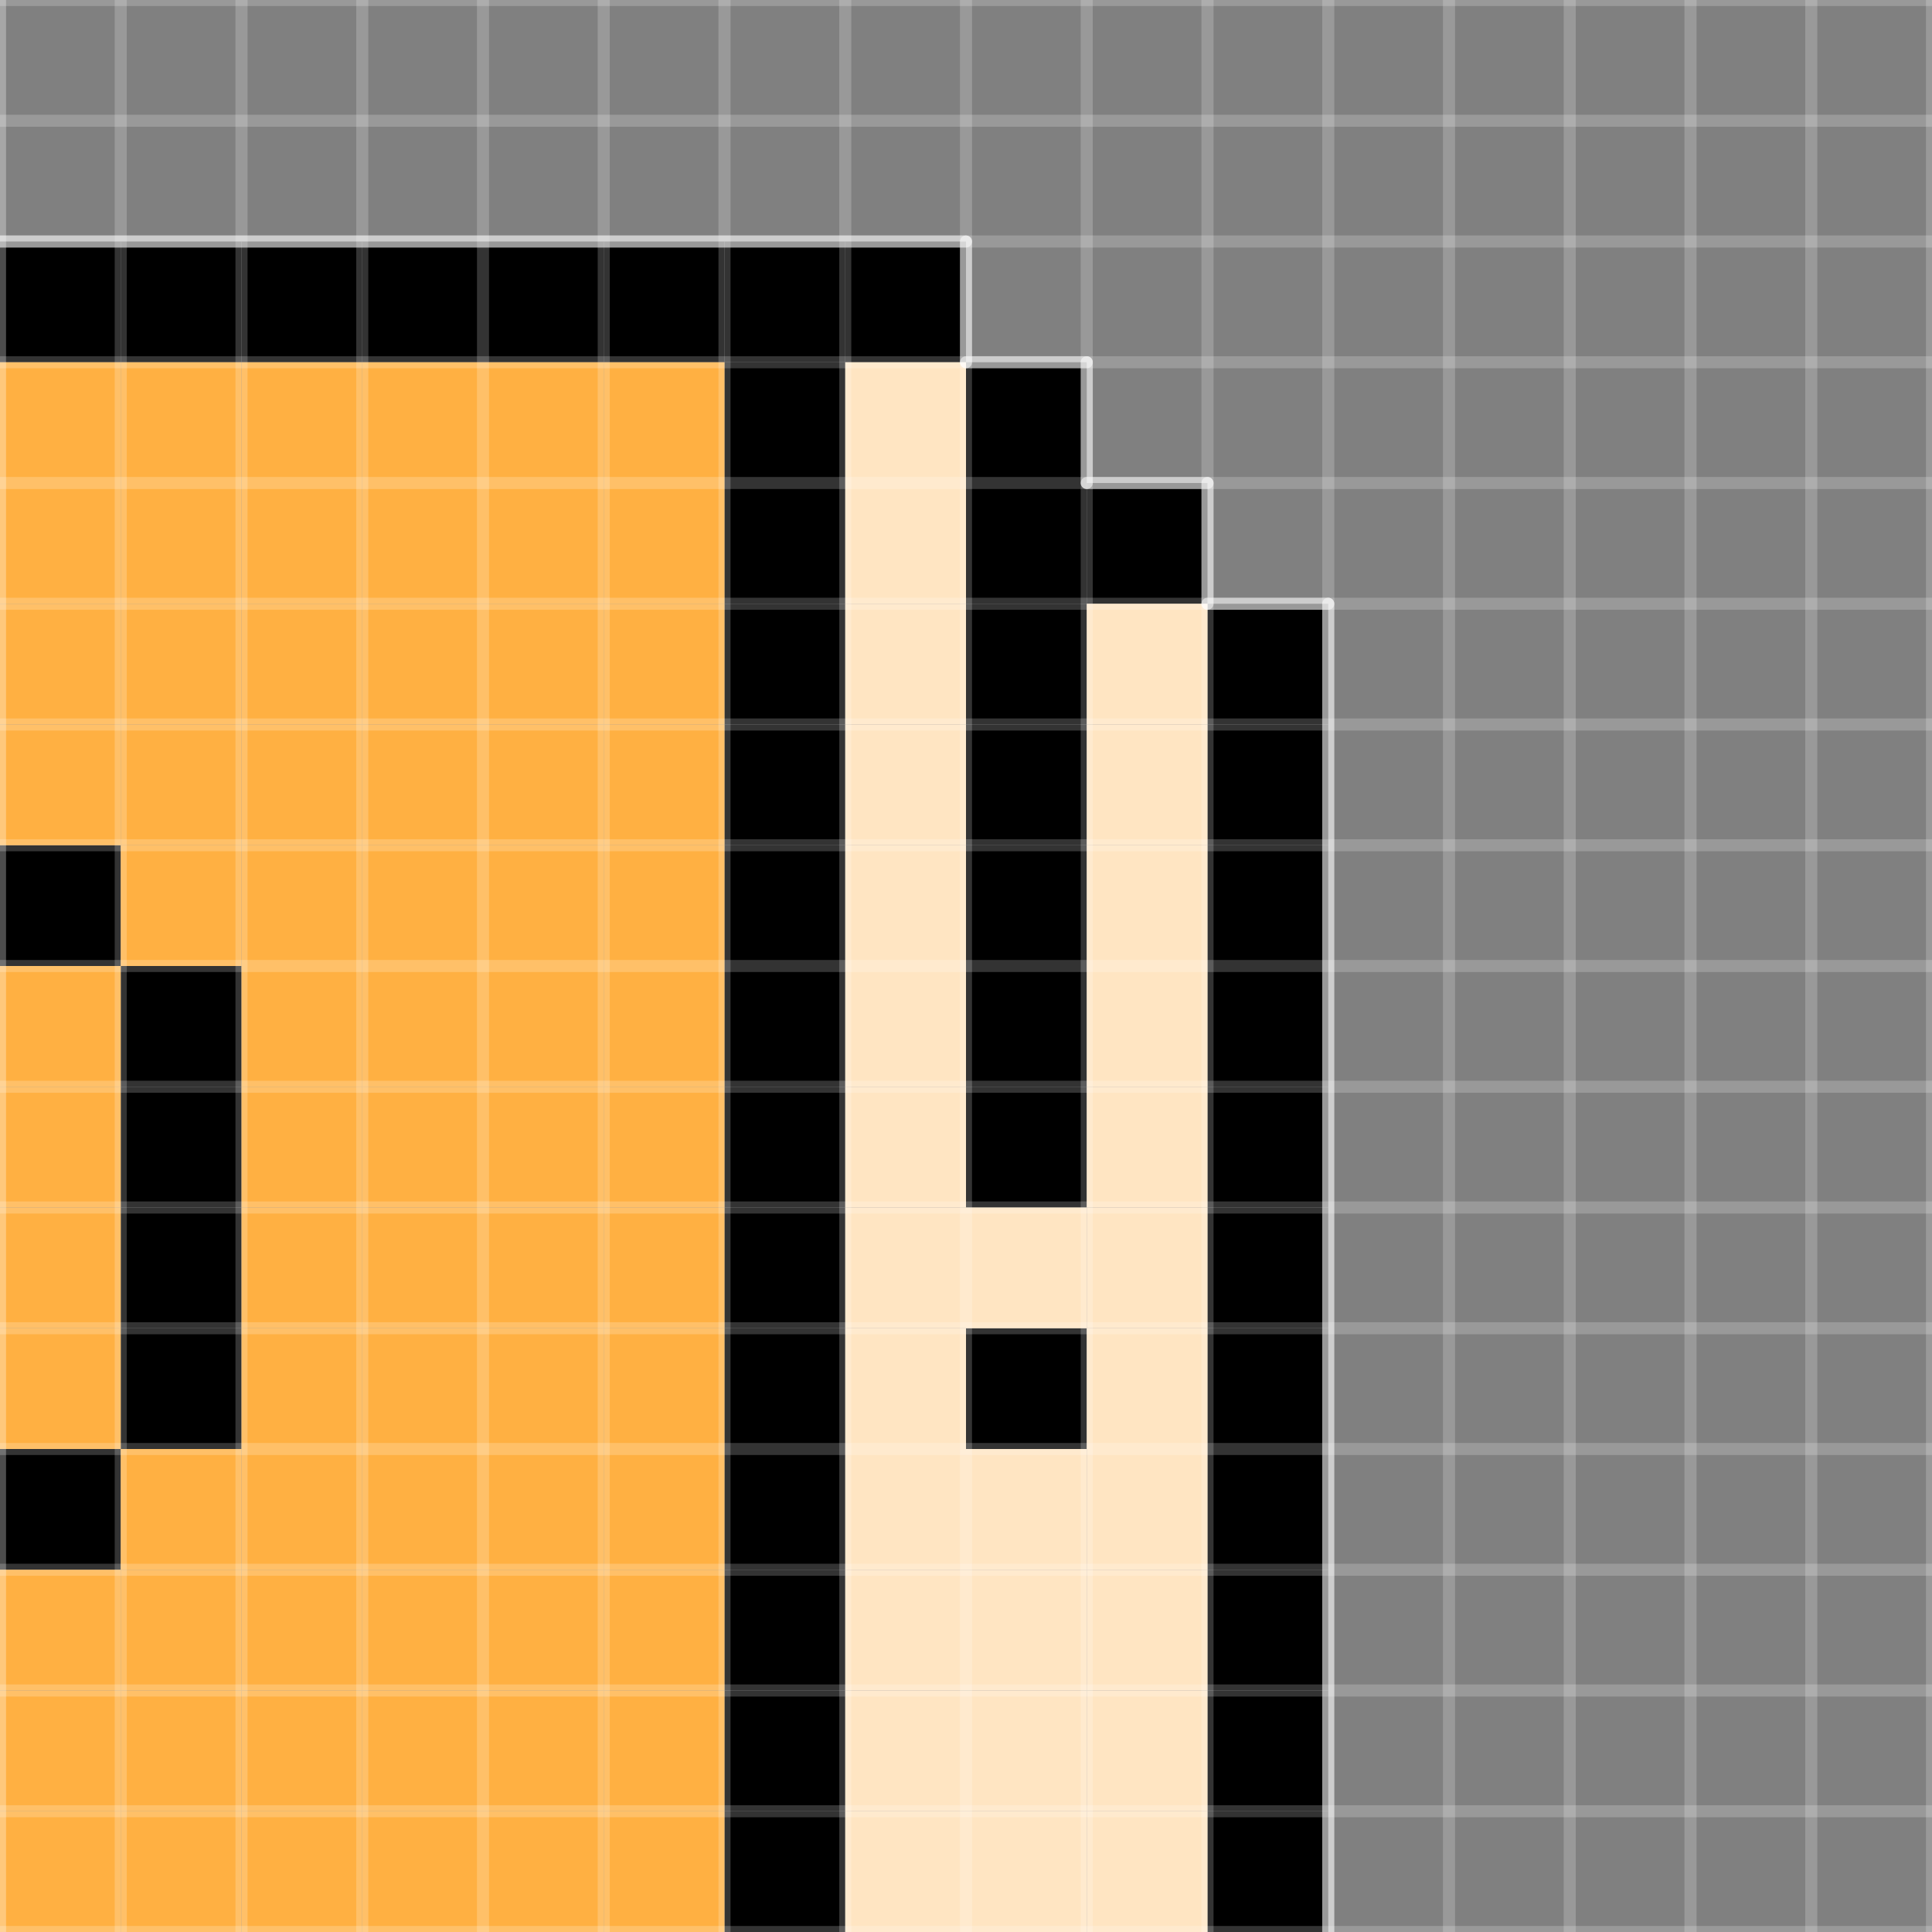<?xml version="1.0" encoding="UTF-8" standalone="no"?>
<!DOCTYPE svg PUBLIC "-//W3C//DTD SVG 1.1//EN" "http://www.w3.org/Graphics/SVG/1.1/DTD/svg11.dtd">

<!-- Created with Vectornator (http://vectornator.io/) -->
<svg height="100%" stroke-miterlimit="10" style="fill-rule:nonzero;clip-rule:evenodd;stroke-linecap:round;stroke-linejoin:round;" version="1.1" viewBox="0 0 16 16" width="100%" xml:space="preserve" xmlns="http://www.w3.org/2000/svg" xmlns:vectornator="http://vectornator.io" xmlns:xlink="http://www.w3.org/1999/xlink">
<rect x="0" y="0" width="16" height="16" fill="#808080" stroke="none"/>
<defs/>
<clipPath id="ArtboardFrame">
<rect height="16" width="16" x="0" y="0"/>
</clipPath>
<g clip-path="url(#ArtboardFrame)" id="图层-1" vectornator:layerName="图层 1">
<path d="M0 2L1 2L1 3L0 3L0 2Z" fill="#000000" fill-rule="evenodd" opacity="1" stroke="none"/>
<path d="M1 2L2 2L2 3L1 3L1 2Z" fill="#000000" fill-rule="evenodd" opacity="1" stroke="none"/>
<path d="M2 2L3 2L3 3L2 3L2 2Z" fill="#000000" fill-rule="evenodd" opacity="1" stroke="none"/>
<path d="M3 2L4 2L4 3L3 3L3 2Z" fill="#000000" fill-rule="evenodd" opacity="1" stroke="none"/>
<path d="M4 2L5 2L5 3L4 3L4 2Z" fill="#000000" fill-rule="evenodd" opacity="1" stroke="none"/>
<path d="M5 2L6 2L6 3L5 3L5 2Z" fill="#000000" fill-rule="evenodd" opacity="1" stroke="none"/>
<path d="M6 2L7 2L7 3L6 3L6 2Z" fill="#000000" fill-rule="evenodd" opacity="1" stroke="none"/>
<path d="M7 2L8 2L8 3L7 3L7 2Z" fill="#000000" fill-rule="evenodd" opacity="1" stroke="none"/>
<path d="M10 15L11 15L11 16L10 16L10 15Z" fill="#000000" fill-rule="evenodd" opacity="1" stroke="none"/>
<path d="M10 14L11 14L11 15L10 15L10 14Z" fill="#000000" fill-rule="evenodd" opacity="1" stroke="none"/>
<path d="M10 13L11 13L11 14L10 14L10 13Z" fill="#000000" fill-rule="evenodd" opacity="1" stroke="none"/>
<path d="M10 12L11 12L11 13L10 13L10 12Z" fill="#000000" fill-rule="evenodd" opacity="1" stroke="none"/>
<path d="M10 11L11 11L11 12L10 12L10 11Z" fill="#000000" fill-rule="evenodd" opacity="1" stroke="none"/>
<path d="M10 10L11 10L11 11L10 11L10 10Z" fill="#000000" fill-rule="evenodd" opacity="1" stroke="none"/>
<path d="M10 9L11 9L11 10L10 10L10 9Z" fill="#000000" fill-rule="evenodd" opacity="1" stroke="none"/>
<path d="M10 8L11 8L11 9L10 9L10 8Z" fill="#000000" fill-rule="evenodd" opacity="1" stroke="none"/>
<path d="M10 7L11 7L11 8L10 8L10 7Z" fill="#000000" fill-rule="evenodd" opacity="1" stroke="none"/>
<path d="M10 6L11 6L11 7L10 7L10 6Z" fill="#000000" fill-rule="evenodd" opacity="1" stroke="none"/>
<path d="M10 5L11 5L11 6L10 6L10 5Z" fill="#000000" fill-rule="evenodd" opacity="1" stroke="none"/>
<path d="M9 4L10 4L10 5L9 5L9 4Z" fill="#000000" fill-rule="evenodd" opacity="1" stroke="none"/>
<path d="M8 3L9 3L9 4L8 4L8 3Z" fill="#000000" fill-rule="evenodd" opacity="1" stroke="none"/>
<path d="M8 4L9 4L9 5L8 5L8 4Z" fill="#000000" fill-rule="evenodd" opacity="1" stroke="none"/>
<path d="M8 5L9 5L9 6L8 6L8 5Z" fill="#000000" fill-rule="evenodd" opacity="1" stroke="none"/>
<path d="M8 6L9 6L9 7L8 7L8 6Z" fill="#000000" fill-rule="evenodd" opacity="1" stroke="none"/>
<path d="M8 7L9 7L9 8L8 8L8 7Z" fill="#000000" fill-rule="evenodd" opacity="1" stroke="none"/>
<path d="M8 11L9 11L9 12L8 12L8 11Z" fill="#000000" fill-rule="evenodd" opacity="1" stroke="none"/>
<path d="M8 8L9 8L9 9L8 9L8 8Z" fill="#000000" fill-rule="evenodd" opacity="1" stroke="none"/>
<path d="M8 9L9 9L9 10L8 10L8 9Z" fill="#000000" fill-rule="evenodd" opacity="1" stroke="none"/>
<path d="M0 12L1 12L1 13L0 13L0 12Z" fill="#000000" fill-rule="evenodd" opacity="1" stroke="none"/>
<path d="M1 11L2 11L2 12L1 12L1 11Z" fill="#000000" fill-rule="evenodd" opacity="1" stroke="none"/>
<path d="M1 10L2 10L2 11L1 11L1 10Z" fill="#000000" fill-rule="evenodd" opacity="1" stroke="none"/>
<path d="M1 9L2 9L2 10L1 10L1 9Z" fill="#000000" fill-rule="evenodd" opacity="1" stroke="none"/>
<path d="M1 8L2 8L2 9L1 9L1 8Z" fill="#000000" fill-rule="evenodd" opacity="1" stroke="none"/>
<path d="M0 7L1 7L1 8L0 8L0 7Z" fill="#000000" fill-rule="evenodd" opacity="1" stroke="none"/>
<path d="M6 3L7 3L7 4L6 4L6 3Z" fill="#000000" fill-rule="evenodd" opacity="1" stroke="none"/>
<path d="M6 4L7 4L7 5L6 5L6 4Z" fill="#000000" fill-rule="evenodd" opacity="1" stroke="none"/>
<path d="M6 5L7 5L7 6L6 6L6 5Z" fill="#000000" fill-rule="evenodd" opacity="1" stroke="none"/>
<path d="M6 6L7 6L7 7L6 7L6 6Z" fill="#000000" fill-rule="evenodd" opacity="1" stroke="none"/>
<path d="M6 7L7 7L7 8L6 8L6 7Z" fill="#000000" fill-rule="evenodd" opacity="1" stroke="none"/>
<path d="M6 8L7 8L7 9L6 9L6 8Z" fill="#000000" fill-rule="evenodd" opacity="1" stroke="none"/>
<path d="M6 9L7 9L7 10L6 10L6 9Z" fill="#000000" fill-rule="evenodd" opacity="1" stroke="none"/>
<path d="M6 10L7 10L7 11L6 11L6 10Z" fill="#000000" fill-rule="evenodd" opacity="1" stroke="none"/>
<path d="M6 11L7 11L7 12L6 12L6 11Z" fill="#000000" fill-rule="evenodd" opacity="1" stroke="none"/>
<path d="M6 12L7 12L7 13L6 13L6 12Z" fill="#000000" fill-rule="evenodd" opacity="1" stroke="none"/>
<path d="M6 13L7 13L7 14L6 14L6 13Z" fill="#000000" fill-rule="evenodd" opacity="1" stroke="none"/>
<path d="M6 14L7 14L7 15L6 15L6 14Z" fill="#000000" fill-rule="evenodd" opacity="1" stroke="none"/>
<path d="M0 3L1 3L1 4L0 4L0 3Z" fill="#ffb042" fill-rule="evenodd" opacity="1" stroke="none"/>
<path d="M1 3L2 3L2 4L1 4L1 3Z" fill="#ffb042" fill-rule="evenodd" opacity="1" stroke="none"/>
<path d="M2 3L3 3L3 4L2 4L2 3Z" fill="#ffb042" fill-rule="evenodd" opacity="1" stroke="none"/>
<path d="M3 3L4 3L4 4L3 4L3 3Z" fill="#ffb042" fill-rule="evenodd" opacity="1" stroke="none"/>
<path d="M4 3L5 3L5 4L4 4L4 3Z" fill="#ffb042" fill-rule="evenodd" opacity="1" stroke="none"/>
<path d="M5 3L6 3L6 4L5 4L5 3Z" fill="#ffb042" fill-rule="evenodd" opacity="1" stroke="none"/>
<path d="M5 4L6 4L6 5L5 5L5 4Z" fill="#ffb042" fill-rule="evenodd" opacity="1" stroke="none"/>
<path d="M4 4L5 4L5 5L4 5L4 4Z" fill="#ffb042" fill-rule="evenodd" opacity="1" stroke="none"/>
<path d="M3 4L4 4L4 5L3 5L3 4Z" fill="#ffb042" fill-rule="evenodd" opacity="1" stroke="none"/>
<path d="M2 4L3 4L3 5L2 5L2 4Z" fill="#ffb042" fill-rule="evenodd" opacity="1" stroke="none"/>
<path d="M1 4L2 4L2 5L1 5L1 4Z" fill="#ffb042" fill-rule="evenodd" opacity="1" stroke="none"/>
<path d="M0 4L1 4L1 5L0 5L0 4Z" fill="#ffb042" fill-rule="evenodd" opacity="1" stroke="none"/>
<path d="M0 5L1 5L1 6L0 6L0 5Z" fill="#ffb042" fill-rule="evenodd" opacity="1" stroke="none"/>
<path d="M1 5L2 5L2 6L1 6L1 5Z" fill="#ffb042" fill-rule="evenodd" opacity="1" stroke="none"/>
<path d="M2 5L3 5L3 6L2 6L2 5Z" fill="#ffb042" fill-rule="evenodd" opacity="1" stroke="none"/>
<path d="M3 5L4 5L4 6L3 6L3 5Z" fill="#ffb042" fill-rule="evenodd" opacity="1" stroke="none"/>
<path d="M4 5L5 5L5 6L4 6L4 5Z" fill="#ffb042" fill-rule="evenodd" opacity="1" stroke="none"/>
<path d="M5 5L6 5L6 6L5 6L5 5Z" fill="#ffb042" fill-rule="evenodd" opacity="1" stroke="none"/>
<path d="M5 6L6 6L6 7L5 7L5 6Z" fill="#ffb042" fill-rule="evenodd" opacity="1" stroke="none"/>
<path d="M4 6L5 6L5 7L4 7L4 6Z" fill="#ffb042" fill-rule="evenodd" opacity="1" stroke="none"/>
<path d="M3 6L4 6L4 7L3 7L3 6Z" fill="#ffb042" fill-rule="evenodd" opacity="1" stroke="none"/>
<path d="M2 6L3 6L3 7L2 7L2 6Z" fill="#ffb042" fill-rule="evenodd" opacity="1" stroke="none"/>
<path d="M1 6L2 6L2 7L1 7L1 6Z" fill="#ffb042" fill-rule="evenodd" opacity="1" stroke="none"/>
<path d="M0 6L1 6L1 7L0 7L0 6Z" fill="#ffb042" fill-rule="evenodd" opacity="1" stroke="none"/>
<path d="M1 7L2 7L2 8L1 8L1 7Z" fill="#ffb042" fill-rule="evenodd" opacity="1" stroke="none"/>
<path d="M2 7L3 7L3 8L2 8L2 7Z" fill="#ffb042" fill-rule="evenodd" opacity="1" stroke="none"/>
<path d="M3 7L4 7L4 8L3 8L3 7Z" fill="#ffb042" fill-rule="evenodd" opacity="1" stroke="none"/>
<path d="M4 7L5 7L5 8L4 8L4 7Z" fill="#ffb042" fill-rule="evenodd" opacity="1" stroke="none"/>
<path d="M5 7L6 7L6 8L5 8L5 7Z" fill="#ffb042" fill-rule="evenodd" opacity="1" stroke="none"/>
<path d="M5 8L6 8L6 9L5 9L5 8Z" fill="#ffb042" fill-rule="evenodd" opacity="1" stroke="none"/>
<path d="M4 8L5 8L5 9L4 9L4 8Z" fill="#ffb042" fill-rule="evenodd" opacity="1" stroke="none"/>
<path d="M2 8L3 8L3 9L2 9L2 8Z" fill="#ffb042" fill-rule="evenodd" opacity="1" stroke="none"/>
<path d="M3 8L4 8L4 9L3 9L3 8Z" fill="#ffb042" fill-rule="evenodd" opacity="1" stroke="none"/>
<path d="M0 8L1 8L1 9L0 9L0 8Z" fill="#ffb042" fill-rule="evenodd" opacity="1" stroke="none"/>
<path d="M0 9L1 9L1 10L0 10L0 9Z" fill="#ffb042" fill-rule="evenodd" opacity="1" stroke="none"/>
<path d="M0 10L1 10L1 11L0 11L0 10Z" fill="#ffb042" fill-rule="evenodd" opacity="1" stroke="none"/>
<path d="M0 11L1 11L1 12L0 12L0 11Z" fill="#ffb042" fill-rule="evenodd" opacity="1" stroke="none"/>
<path d="M2 9L3 9L3 10L2 10L2 9Z" fill="#ffb042" fill-rule="evenodd" opacity="1" stroke="none"/>
<path d="M3 9L4 9L4 10L3 10L3 9Z" fill="#ffb042" fill-rule="evenodd" opacity="1" stroke="none"/>
<path d="M4 9L5 9L5 10L4 10L4 9Z" fill="#ffb042" fill-rule="evenodd" opacity="1" stroke="none"/>
<path d="M5 9L6 9L6 10L5 10L5 9Z" fill="#ffb042" fill-rule="evenodd" opacity="1" stroke="none"/>
<path d="M5 10L6 10L6 11L5 11L5 10Z" fill="#ffb042" fill-rule="evenodd" opacity="1" stroke="none"/>
<path d="M4 10L5 10L5 11L4 11L4 10Z" fill="#ffb042" fill-rule="evenodd" opacity="1" stroke="none"/>
<path d="M3 10L4 10L4 11L3 11L3 10Z" fill="#ffb042" fill-rule="evenodd" opacity="1" stroke="none"/>
<path d="M2 10L3 10L3 11L2 11L2 10Z" fill="#ffb042" fill-rule="evenodd" opacity="1" stroke="none"/>
<path d="M3 11L3 11L3 12L3 12L3 11Z" fill="#ffb042" fill-rule="evenodd" opacity="1" stroke="none"/>
<path d="M6 15L7 15L7 16L6 16L6 15Z" fill="#000000" fill-rule="evenodd" opacity="1" stroke="none"/>
<path d="M2 11L3 11L3 12L2 12L2 11Z" fill="#ffb042" fill-rule="evenodd" opacity="1" stroke="none"/>
<path d="M3 11L4 11L4 12L3 12L3 11Z" fill="#ffb042" fill-rule="evenodd" opacity="1" stroke="none"/>
<path d="M4 11L5 11L5 12L4 12L4 11Z" fill="#ffb042" fill-rule="evenodd" opacity="1" stroke="none"/>
<path d="M5 11L6 11L6 12L5 12L5 11Z" fill="#ffb042" fill-rule="evenodd" opacity="1" stroke="none"/>
<path d="M5 12L6 12L6 13L5 13L5 12Z" fill="#ffb042" fill-rule="evenodd" opacity="1" stroke="none"/>
<path d="M4 12L5 12L5 13L4 13L4 12Z" fill="#ffb042" fill-rule="evenodd" opacity="1" stroke="none"/>
<path d="M3 12L4 12L4 13L3 13L3 12Z" fill="#ffb042" fill-rule="evenodd" opacity="1" stroke="none"/>
<path d="M2 12L3 12L3 13L2 13L2 12Z" fill="#ffb042" fill-rule="evenodd" opacity="1" stroke="none"/>
<path d="M1 12L2 12L2 13L1 13L1 12Z" fill="#ffb042" fill-rule="evenodd" opacity="1" stroke="none"/>
<path d="M1 13L2 13L2 14L1 14L1 13Z" fill="#ffb042" fill-rule="evenodd" opacity="1" stroke="none"/>
<path d="M2 13L3 13L3 14L2 14L2 13Z" fill="#ffb042" fill-rule="evenodd" opacity="1" stroke="none"/>
<path d="M3 13L4 13L4 14L3 14L3 13Z" fill="#ffb042" fill-rule="evenodd" opacity="1" stroke="none"/>
<path d="M4 13L5 13L5 14L4 14L4 13Z" fill="#ffb042" fill-rule="evenodd" opacity="1" stroke="none"/>
<path d="M5 13L6 13L6 14L5 14L5 13Z" fill="#ffb042" fill-rule="evenodd" opacity="1" stroke="none"/>
<path d="M0 13L1 13L1 14L0 14L0 13Z" fill="#ffb042" fill-rule="evenodd" opacity="1" stroke="none"/>
<path d="M0 14L1 14L1 15L0 15L0 14Z" fill="#ffb042" fill-rule="evenodd" opacity="1" stroke="none"/>
<path d="M1 14L2 14L2 15L1 15L1 14Z" fill="#ffb042" fill-rule="evenodd" opacity="1" stroke="none"/>
<path d="M2 14L3 14L3 15L2 15L2 14Z" fill="#ffb042" fill-rule="evenodd" opacity="1" stroke="none"/>
<path d="M3 14L4 14L4 15L3 15L3 14Z" fill="#ffb042" fill-rule="evenodd" opacity="1" stroke="none"/>
<path d="M4 14L5 14L5 15L4 15L4 14Z" fill="#ffb042" fill-rule="evenodd" opacity="1" stroke="none"/>
<path d="M5 14L6 14L6 15L5 15L5 14Z" fill="#ffb042" fill-rule="evenodd" opacity="1" stroke="none"/>
<path d="M5 15L6 15L6 16L5 16L5 15Z" fill="#ffb042" fill-rule="evenodd" opacity="1" stroke="none"/>
<path d="M4 15L5 15L5 16L4 16L4 15Z" fill="#ffb042" fill-rule="evenodd" opacity="1" stroke="none"/>
<path d="M3 15L4 15L4 16L3 16L3 15Z" fill="#ffb042" fill-rule="evenodd" opacity="1" stroke="none"/>
<path d="M2 15L3 15L3 16L2 16L2 15Z" fill="#ffb042" fill-rule="evenodd" opacity="1" stroke="none"/>
<path d="M1 15L2 15L2 16L1 16L1 15Z" fill="#ffb042" fill-rule="evenodd" opacity="1" stroke="none"/>
<path d="M0 15L1 15L1 16L0 16L0 15Z" fill="#ffb042" fill-rule="evenodd" opacity="1" stroke="none"/>
<path d="M7 3L8 3L8 4L7 4L7 3Z" fill="#ffe5c2" fill-rule="evenodd" opacity="1" stroke="none"/>
<path d="M7 4L8 4L8 5L7 5L7 4Z" fill="#ffe5c2" fill-rule="evenodd" opacity="1" stroke="none"/>
<path d="M7 5L8 5L8 6L7 6L7 5Z" fill="#ffe5c2" fill-rule="evenodd" opacity="1" stroke="none"/>
<path d="M7 6L8 6L8 7L7 7L7 6Z" fill="#ffe5c2" fill-rule="evenodd" opacity="1" stroke="none"/>
<path d="M7 7L8 7L8 8L7 8L7 7Z" fill="#ffe5c2" fill-rule="evenodd" opacity="1" stroke="none"/>
<path d="M7 8L8 8L8 9L7 9L7 8Z" fill="#ffe5c2" fill-rule="evenodd" opacity="1" stroke="none"/>
<path d="M7 9L8 9L8 10L7 10L7 9Z" fill="#ffe5c2" fill-rule="evenodd" opacity="1" stroke="none"/>
<path d="M7 10L8 10L8 11L7 11L7 10Z" fill="#ffe5c2" fill-rule="evenodd" opacity="1" stroke="none"/>
<path d="M8 10L9 10L9 11L8 11L8 10Z" fill="#ffe5c2" fill-rule="evenodd" opacity="1" stroke="none"/>
<path d="M9 5L10 5L10 6L9 6L9 5Z" fill="#ffe5c2" fill-rule="evenodd" opacity="1" stroke="none"/>
<path d="M9 6L10 6L10 7L9 7L9 6Z" fill="#ffe5c2" fill-rule="evenodd" opacity="1" stroke="none"/>
<path d="M9 7L10 7L10 8L9 8L9 7Z" fill="#ffe5c2" fill-rule="evenodd" opacity="1" stroke="none"/>
<path d="M9 8L10 8L10 9L9 9L9 8Z" fill="#ffe5c2" fill-rule="evenodd" opacity="1" stroke="none"/>
<path d="M9 9L10 9L10 10L9 10L9 9Z" fill="#ffe5c2" fill-rule="evenodd" opacity="1" stroke="none"/>
<path d="M9 10L10 10L10 11L9 11L9 10Z" fill="#ffe5c2" fill-rule="evenodd" opacity="1" stroke="none"/>
<path d="M9 11L10 11L10 12L9 12L9 11Z" fill="#ffe5c2" fill-rule="evenodd" opacity="1" stroke="none"/>
<path d="M7 11L8 11L8 12L7 12L7 11Z" fill="#ffe5c2" fill-rule="evenodd" opacity="1" stroke="none"/>
<path d="M7 12L8 12L8 13L7 13L7 12Z" fill="#ffe5c2" fill-rule="evenodd" opacity="1" stroke="none"/>
<path d="M8 12L9 12L9 13L8 13L8 12Z" fill="#ffe5c2" fill-rule="evenodd" opacity="1" stroke="none"/>
<path d="M9 12L10 12L10 13L9 13L9 12Z" fill="#ffe5c2" fill-rule="evenodd" opacity="1" stroke="none"/>
<path d="M7 13L8 13L8 14L7 14L7 13Z" fill="#ffe5c2" fill-rule="evenodd" opacity="1" stroke="none"/>
<path d="M8 13L9 13L9 14L8 14L8 13Z" fill="#ffe5c2" fill-rule="evenodd" opacity="1" stroke="none"/>
<path d="M9 13L10 13L10 14L9 14L9 13Z" fill="#ffe5c2" fill-rule="evenodd" opacity="1" stroke="none"/>
<path d="M7 14L8 14L8 15L7 15L7 14Z" fill="#ffe5c2" fill-rule="evenodd" opacity="1" stroke="none"/>
<path d="M8 15L8 15L8 16L8 16L8 15Z" fill="#ffe5c2" fill-rule="evenodd" opacity="1" stroke="none"/>
<path d="M8 14L9 14L9 15L8 15L8 14Z" fill="#ffe5c2" fill-rule="evenodd" opacity="1" stroke="none"/>
<path d="M9 14L10 14L10 15L9 15L9 14Z" fill="#ffe5c2" fill-rule="evenodd" opacity="1" stroke="none"/>
<path d="M7 15L8 15L8 16L7 16L7 15Z" fill="#ffe5c2" fill-rule="evenodd" opacity="1" stroke="none"/>
<path d="M8 15L9 15L9 16L8 16L8 15Z" fill="#ffe5c2" fill-rule="evenodd" opacity="1" stroke="none"/>
<path d="M9 15L10 15L10 16L9 16L9 15Z" fill="#ffe5c2" fill-rule="evenodd" opacity="1" stroke="none"/>
<path d="M0 2L8 2" fill="none" fill-rule="evenodd" opacity="0.498" stroke="#ffffff" stroke-linecap="butt" stroke-linejoin="miter" stroke-width="0.1"/>
<path d="M8 2L8 3" fill="none" fill-rule="evenodd" opacity="0.498" stroke="#ffffff" stroke-linecap="round" stroke-linejoin="round" stroke-width="0.1"/>
<path d="M8 3L9 3" fill="none" fill-rule="evenodd" opacity="0.498" stroke="#ffffff" stroke-linecap="butt" stroke-linejoin="miter" stroke-width="0.1"/>
<path d="M9 3L9 4" fill="none" fill-rule="evenodd" opacity="0.498" stroke="#ffffff" stroke-linecap="butt" stroke-linejoin="miter" stroke-width="0.1"/>
<path d="M9 4L10 4" fill="none" fill-rule="evenodd" opacity="0.498" stroke="#ffffff" stroke-linecap="butt" stroke-linejoin="miter" stroke-width="0.1"/>
<path d="M10 4L10 5" fill="none" fill-rule="evenodd" opacity="0.498" stroke="#ffffff" stroke-linecap="butt" stroke-linejoin="miter" stroke-width="0.1"/>
<path d="M10 5L11 5" fill="none" fill-rule="evenodd" opacity="0.498" stroke="#ffffff" stroke-linecap="butt" stroke-linejoin="miter" stroke-width="0.1"/>
<path d="M11 5L11 16" fill="none" fill-rule="evenodd" opacity="0.498" stroke="#ffffff" stroke-linecap="butt" stroke-linejoin="miter" stroke-width="0.1"/>
</g>
<g clip-path="url(#ArtboardFrame)" id="-Copy-Copy-Copy-Copy-Copy" vectornator:layerName="‘ Copy Copy Copy Copy Copy">
<path d="M1 0L1 16" fill="#000000" fill-rule="evenodd" opacity="0.203" stroke="#ffffff" stroke-linecap="round" stroke-linejoin="round" stroke-width="0.1"/>
<path d="M0 0L0 16" fill="#000000" fill-rule="evenodd" opacity="0.304" stroke="#ffffff" stroke-linecap="round" stroke-linejoin="round" stroke-width="0.1"/>
<path d="M2 0L2 16" fill="#000000" fill-rule="evenodd" opacity="0.203" stroke="#ffffff" stroke-linecap="round" stroke-linejoin="round" stroke-width="0.1"/>
<path d="M3 0L3 16" fill="#000000" fill-rule="evenodd" opacity="0.203" stroke="#ffffff" stroke-linecap="round" stroke-linejoin="round" stroke-width="0.1"/>
<path d="M4 0L4 16" fill="#000000" fill-rule="evenodd" opacity="0.203" stroke="#ffffff" stroke-linecap="round" stroke-linejoin="round" stroke-width="0.1"/>
<path d="M5 0L5 16" fill="#000000" fill-rule="evenodd" opacity="0.203" stroke="#ffffff" stroke-linecap="round" stroke-linejoin="round" stroke-width="0.1"/>
<path d="M6 0L6 16" fill="#000000" fill-rule="evenodd" opacity="0.203" stroke="#ffffff" stroke-linecap="round" stroke-linejoin="round" stroke-width="0.1"/>
<path d="M7 0L7 16" fill="#000000" fill-rule="evenodd" opacity="0.203" stroke="#ffffff" stroke-linecap="round" stroke-linejoin="round" stroke-width="0.1"/>
<path d="M8 0L8 16" fill="#000000" fill-rule="evenodd" opacity="0.203" stroke="#ffffff" stroke-linecap="round" stroke-linejoin="round" stroke-width="0.1"/>
<path d="M9 0L9 16" fill="#000000" fill-rule="evenodd" opacity="0.203" stroke="#ffffff" stroke-linecap="round" stroke-linejoin="round" stroke-width="0.1"/>
<path d="M10 0L10 16" fill="#000000" fill-rule="evenodd" opacity="0.203" stroke="#ffffff" stroke-linecap="round" stroke-linejoin="round" stroke-width="0.1"/>
<path d="M11 0L11 16" fill="#000000" fill-rule="evenodd" opacity="0.203" stroke="#ffffff" stroke-linecap="round" stroke-linejoin="round" stroke-width="0.1"/>
<path d="M12 0L12 16" fill="#000000" fill-rule="evenodd" opacity="0.203" stroke="#ffffff" stroke-linecap="round" stroke-linejoin="round" stroke-width="0.1"/>
<path d="M13 0L13 16" fill="#000000" fill-rule="evenodd" opacity="0.203" stroke="#ffffff" stroke-linecap="round" stroke-linejoin="round" stroke-width="0.1"/>
<path d="M14 0L14 16" fill="#000000" fill-rule="evenodd" opacity="0.203" stroke="#ffffff" stroke-linecap="round" stroke-linejoin="round" stroke-width="0.1"/>
<path d="M15 0L15 16" fill="#000000" fill-rule="evenodd" opacity="0.203" stroke="#ffffff" stroke-linecap="round" stroke-linejoin="round" stroke-width="0.1"/>
<path d="M16 0L16 16" fill="#000000" fill-rule="evenodd" opacity="0.203" stroke="#ffffff" stroke-linecap="round" stroke-linejoin="round" stroke-width="0.1"/>
<path d="M0 0L16 0" fill="#000000" fill-rule="evenodd" opacity="0.203" stroke="#ffffff" stroke-linecap="round" stroke-linejoin="round" stroke-width="0.1"/>
<path d="M0 1L16 1" fill="#000000" fill-rule="evenodd" opacity="0.203" stroke="#ffffff" stroke-linecap="round" stroke-linejoin="round" stroke-width="0.1"/>
<path d="M0 2L16 2" fill="#000000" fill-rule="evenodd" opacity="0.203" stroke="#ffffff" stroke-linecap="round" stroke-linejoin="round" stroke-width="0.1"/>
<path d="M0 3L16 3" fill="#000000" fill-rule="evenodd" opacity="0.203" stroke="#ffffff" stroke-linecap="round" stroke-linejoin="round" stroke-width="0.1"/>
<path d="M0 4L16 4" fill="#000000" fill-rule="evenodd" opacity="0.203" stroke="#ffffff" stroke-linecap="round" stroke-linejoin="round" stroke-width="0.1"/>
<path d="M0 5L16 5" fill="#000000" fill-rule="evenodd" opacity="0.203" stroke="#ffffff" stroke-linecap="round" stroke-linejoin="round" stroke-width="0.1"/>
<path d="M0 6L16 6" fill="#000000" fill-rule="evenodd" opacity="0.203" stroke="#ffffff" stroke-linecap="round" stroke-linejoin="round" stroke-width="0.1"/>
<path d="M0 7L16 7" fill="#000000" fill-rule="evenodd" opacity="0.203" stroke="#ffffff" stroke-linecap="round" stroke-linejoin="round" stroke-width="0.1"/>
<path d="M0 8L16 8" fill="#000000" fill-rule="evenodd" opacity="0.203" stroke="#ffffff" stroke-linecap="round" stroke-linejoin="round" stroke-width="0.1"/>
<path d="M0 9L16 9" fill="#000000" fill-rule="evenodd" opacity="0.203" stroke="#ffffff" stroke-linecap="round" stroke-linejoin="round" stroke-width="0.1"/>
<path d="M0 10L16 10" fill="#000000" fill-rule="evenodd" opacity="0.203" stroke="#ffffff" stroke-linecap="round" stroke-linejoin="round" stroke-width="0.1"/>
<path d="M0 11L16 11" fill="#000000" fill-rule="evenodd" opacity="0.203" stroke="#ffffff" stroke-linecap="round" stroke-linejoin="round" stroke-width="0.1"/>
<path d="M0 12L16 12" fill="#000000" fill-rule="evenodd" opacity="0.203" stroke="#ffffff" stroke-linecap="round" stroke-linejoin="round" stroke-width="0.1"/>
<path d="M0 13L16 13" fill="#000000" fill-rule="evenodd" opacity="0.203" stroke="#ffffff" stroke-linecap="round" stroke-linejoin="round" stroke-width="0.1"/>
<path d="M0 14L16 14" fill="#000000" fill-rule="evenodd" opacity="0.203" stroke="#ffffff" stroke-linecap="round" stroke-linejoin="round" stroke-width="0.1"/>
<path d="M0 15L16 15" fill="#000000" fill-rule="evenodd" opacity="0.203" stroke="#ffffff" stroke-linecap="round" stroke-linejoin="round" stroke-width="0.1"/>
<path d="M0 16L16 16" fill="#000000" fill-rule="evenodd" opacity="0.203" stroke="#ffffff" stroke-linecap="round" stroke-linejoin="round" stroke-width="0.1"/>
</g>
</svg>
